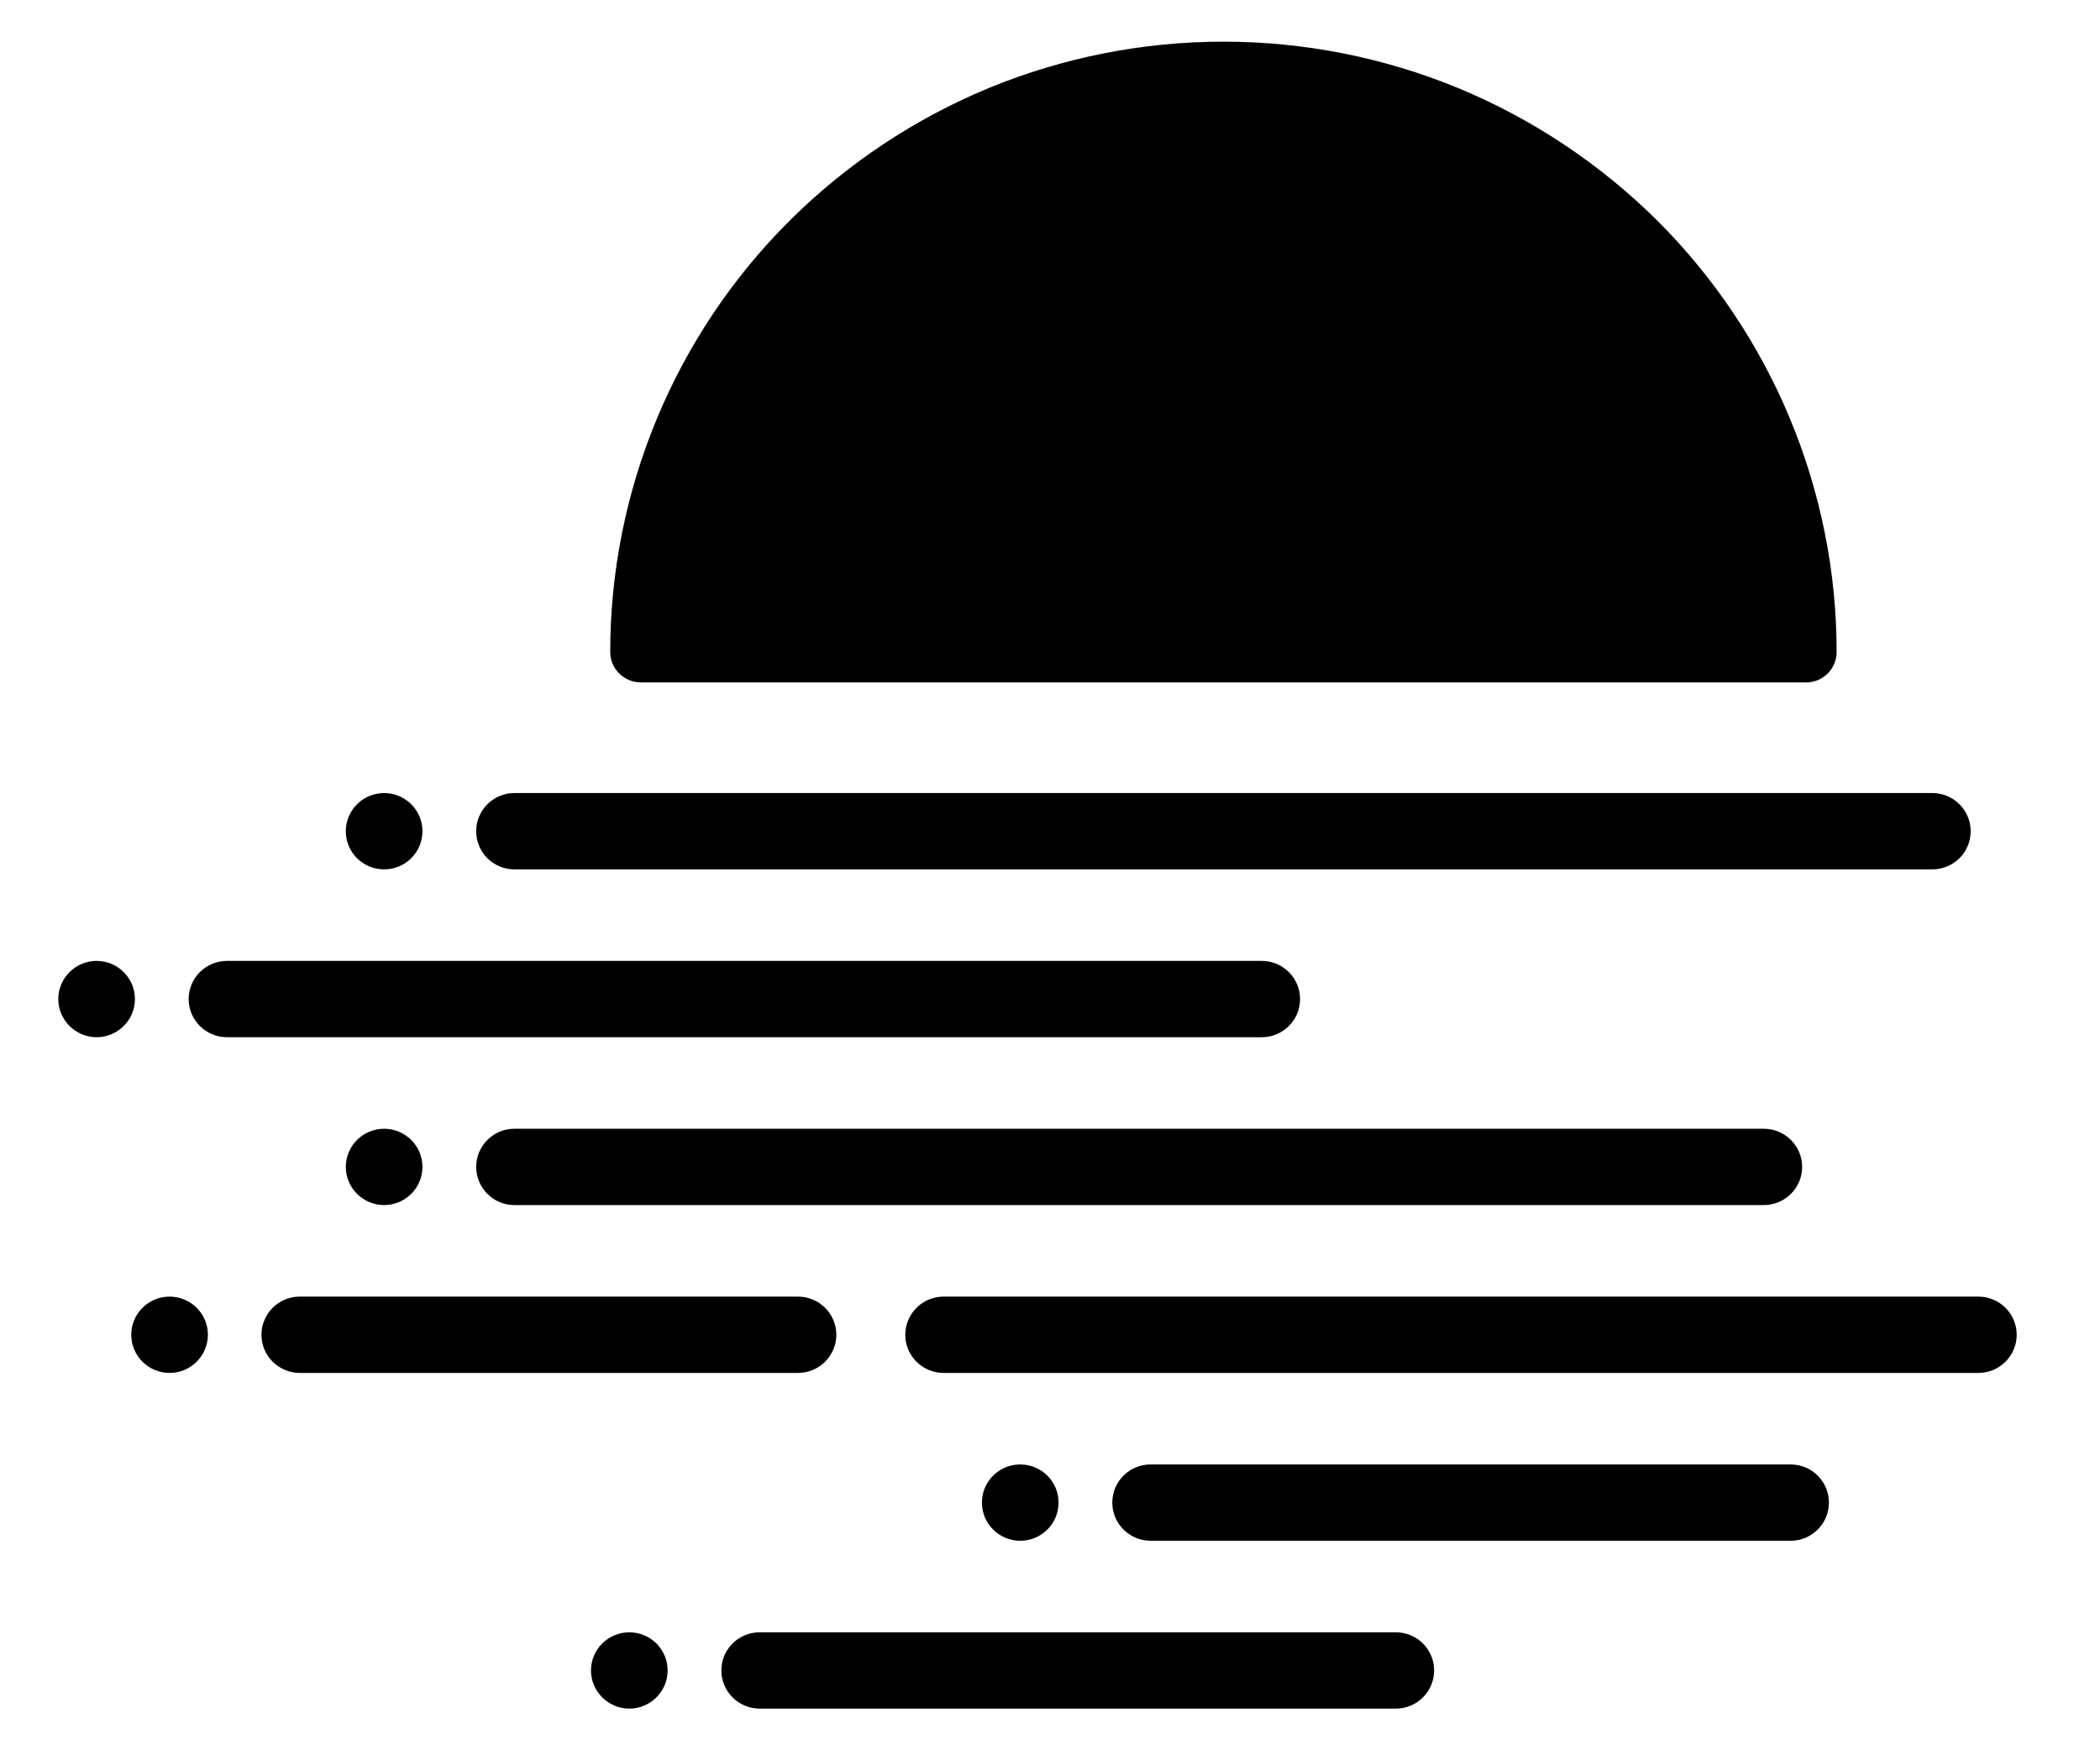 <svg viewBox="0 0 12 10" xmlns="http://www.w3.org/2000/svg">
<path d="M2.721 4.749C2.721 4.629 2.819 4.531 2.939 4.531H11.042C11.163 4.531 11.261 4.629 11.261 4.749C11.261 4.87 11.163 4.967 11.042 4.967H2.939C2.819 4.967 2.721 4.87 2.721 4.749Z"/>
<path d="M1.078 5.708C1.078 5.588 1.176 5.49 1.297 5.49H7.21C7.331 5.49 7.429 5.588 7.429 5.708C7.429 5.828 7.331 5.926 7.21 5.926H1.297C1.176 5.926 1.078 5.828 1.078 5.708Z"/>
<path d="M6.575 8.367C6.454 8.367 6.356 8.464 6.356 8.585C6.356 8.705 6.454 8.803 6.575 8.803H10.232C10.353 8.803 10.451 8.705 10.451 8.585C10.451 8.464 10.353 8.367 10.232 8.367H6.575Z"/>
<path d="M4.122 9.544C4.122 9.423 4.22 9.326 4.341 9.326H7.976C8.097 9.326 8.195 9.423 8.195 9.544C8.195 9.664 8.097 9.762 7.976 9.762H4.341C4.22 9.762 4.122 9.664 4.122 9.544Z"/>
<path d="M2.939 6.449C2.819 6.449 2.721 6.547 2.721 6.667C2.721 6.787 2.819 6.885 2.939 6.885H10.079C10.2 6.885 10.298 6.787 10.298 6.667C10.298 6.547 10.2 6.449 10.079 6.449H2.939Z"/>
<path d="M1.494 7.626C1.494 7.506 1.592 7.408 1.713 7.408H4.56C4.681 7.408 4.779 7.506 4.779 7.626C4.779 7.746 4.681 7.844 4.56 7.844H1.713C1.592 7.844 1.494 7.746 1.494 7.626Z"/>
<path d="M5.392 7.408C5.271 7.408 5.173 7.506 5.173 7.626C5.173 7.746 5.271 7.844 5.392 7.844H11.305C11.426 7.844 11.524 7.746 11.524 7.626C11.524 7.506 11.426 7.408 11.305 7.408H5.392Z"/>
<path d="M2.414 4.749C2.414 4.87 2.316 4.967 2.195 4.967C2.074 4.967 1.976 4.87 1.976 4.749C1.976 4.629 2.074 4.531 2.195 4.531C2.316 4.531 2.414 4.629 2.414 4.749Z"/>
<path d="M0.552 5.926C0.673 5.926 0.771 5.828 0.771 5.708C0.771 5.588 0.673 5.49 0.552 5.49C0.432 5.49 0.333 5.588 0.333 5.708C0.333 5.828 0.432 5.926 0.552 5.926Z"/>
<path d="M6.049 8.585C6.049 8.705 5.951 8.803 5.83 8.803C5.709 8.803 5.611 8.705 5.611 8.585C5.611 8.464 5.709 8.367 5.83 8.367C5.951 8.367 6.049 8.464 6.049 8.585Z"/>
<path d="M3.596 9.762C3.717 9.762 3.815 9.664 3.815 9.544C3.815 9.423 3.717 9.326 3.596 9.326C3.476 9.326 3.377 9.423 3.377 9.544C3.377 9.664 3.476 9.762 3.596 9.762Z"/>
<path d="M2.414 6.667C2.414 6.787 2.316 6.885 2.195 6.885C2.074 6.885 1.976 6.787 1.976 6.667C1.976 6.547 2.074 6.449 2.195 6.449C2.316 6.449 2.414 6.547 2.414 6.667Z"/>
<path d="M0.969 7.844C1.09 7.844 1.188 7.746 1.188 7.626C1.188 7.506 1.09 7.408 0.969 7.408C0.848 7.408 0.75 7.506 0.75 7.626C0.75 7.746 0.848 7.844 0.969 7.844Z"/>
<path d="M10.228 2.391C10.404 2.814 10.495 3.267 10.495 3.725C10.495 3.821 10.417 3.899 10.32 3.899H3.663C3.566 3.899 3.487 3.821 3.487 3.725C3.487 3.267 3.578 2.814 3.754 2.391C3.93 1.968 4.188 1.583 4.514 1.259C4.839 0.936 5.225 0.679 5.65 0.503C6.075 0.328 6.531 0.238 6.991 0.238C7.451 0.238 7.907 0.328 8.332 0.503C8.757 0.679 9.143 0.936 9.469 1.259C9.794 1.583 10.052 1.968 10.228 2.391Z"/>
</svg>
